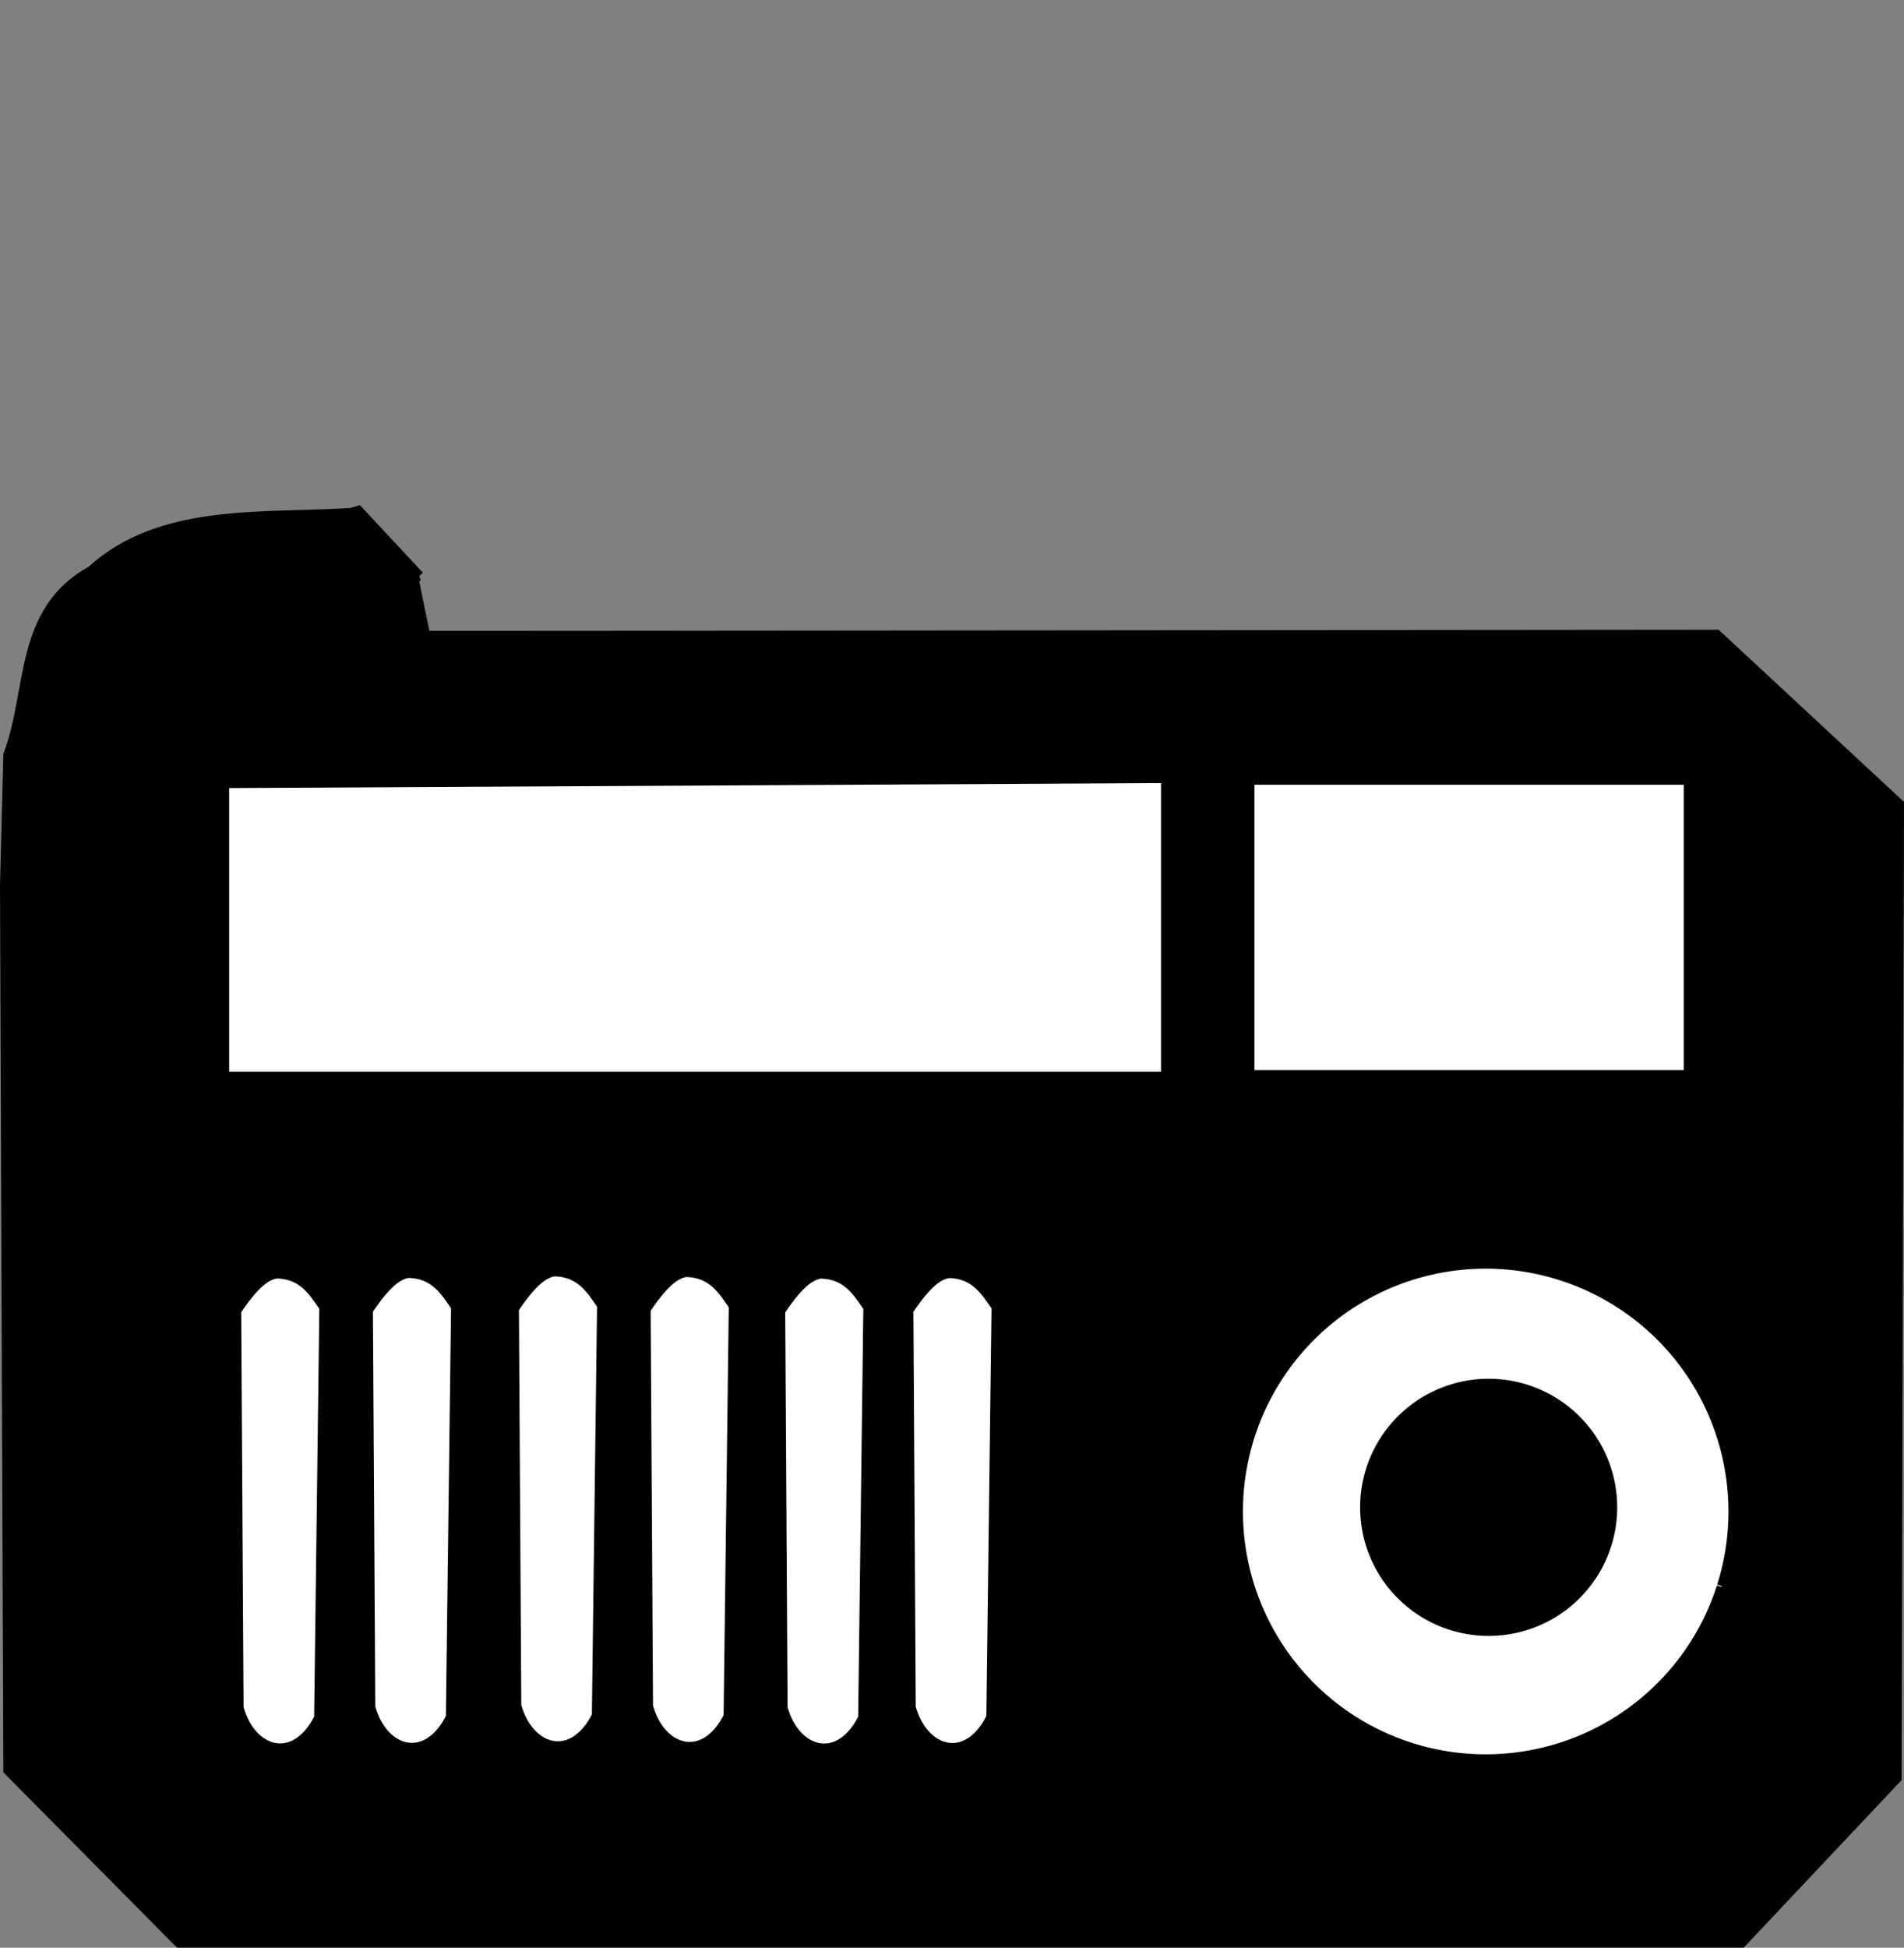 <?xml version="1.0" encoding="UTF-8" standalone="no"?>
<svg
   xmlns:dc="http://purl.org/dc/elements/1.1/"
   xmlns:cc="http://creativecommons.org/ns#"
   xmlns:rdf="http://www.w3.org/1999/02/22-rdf-syntax-ns#"
   xmlns:svg="http://www.w3.org/2000/svg"
   xmlns="http://www.w3.org/2000/svg"
   xmlns:sodipodi="http://sodipodi.sourceforge.net/DTD/sodipodi-0.dtd"
   xmlns:inkscape="http://www.inkscape.org/namespaces/inkscape"
   viewBox="0 0 196.747 201.201"
   height="56.783mm"
   width="55.526mm"
   version="1.1"
   id="svg3390"
   inkscape:version="0.92.0 r15299"
   sodipodi:docname="radio.svg">
  <rect x="0" y="0" width="196.747" height="201.201" fill="#808080" stroke="none"/>
  <sodipodi:namedview
     pagecolor="#ffffff"
     bordercolor="#666666"
     borderopacity="1"
     objecttolerance="10"
     gridtolerance="10"
     guidetolerance="10"
     inkscape:pageopacity="0"
     inkscape:pageshadow="2"
     inkscape:window-width="1920"
     inkscape:window-height="1017"
     id="namedview19"
     showgrid="false"
     units="mm"
     inkscape:zoom="3.4558282"
     inkscape:cx="95.966557"
     inkscape:cy="102.46113"
     inkscape:window-x="-8"
     inkscape:window-y="-8"
     inkscape:window-maximized="1"
     inkscape:current-layer="svg3390"
     fit-margin-top="0"
     fit-margin-left="0"
     fit-margin-right="0"
     fit-margin-bottom="0" />
  <defs
     id="defs3394" />
  <path
     id="path4433"
     d=""
     style="fill:#000000;fill-opacity:1;stroke:#000000;stroke-width:0.173;stroke-miterlimit:4;stroke-dasharray:none;stroke-opacity:1"
     inkscape:connector-curvature="0" />
  <g
     id="radio"
     transform="translate(-173.512,-477.418)">
    <path
       id="path5525"
       d="m 216.842,536.916 -6.293,-6.744 -0.787,0.221 c -9.133,0.583 -19.65,-0.561 -26.816,5.992 -7.539,4.157 -6.082,12.381 -8.588,19.004 l -0.346,13.502 0.346,91.408 17.654,17.82 161.465,0 16.037,-17.016 0.244,-100.627 -18.852,-17.506 -133.434,0.123 -1.223,-5.998 0.592,-0.18 z"
       style="fill:#000000;fill-rule:evenodd;stroke:#000000;stroke-width:1px;stroke-linecap:butt;stroke-linejoin:miter;stroke-opacity:1"
       inkscape:connector-curvature="0" />
    <path
       style="fill:#ffffff;fill-rule:evenodd;stroke:#000000;stroke-width:1px;stroke-linecap:butt;stroke-linejoin:miter;stroke-opacity:1"
       d="m 196.691,558.331 0,30.296 97.295,0 0,-30.816 z"
       id="path3402"
       inkscape:connector-curvature="0" />
    <path
       style="fill:#ffffff;fill-rule:evenodd;stroke:#000000;stroke-width:1px;stroke-linecap:butt;stroke-linejoin:miter;stroke-opacity:1"
       d="m 302.641,557.985 0,30.469 45.358,0 0,-30.469 z"
       id="path3404"
       inkscape:connector-curvature="0" />
    <path
       style="fill:#ffffff;fill-rule:evenodd;stroke:#000000;stroke-width:1px;stroke-linecap:butt;stroke-linejoin:miter;stroke-opacity:1"
       d="m 198.181,653.844 -0.245,-41.021 c 1.865,-2.799 3.11,-3.705 4.191,-3.838 2.721,0.08 3.755,1.868 4.883,3.483 l -0.537,42.397 c -2.484,4.983 -7.012,3.616 -8.292,-1.021 z"
       id="path3406"
       inkscape:connector-curvature="0" />
    <path
       style="fill:#ffffff;fill-rule:evenodd;stroke:#000000;stroke-width:1px;stroke-linecap:butt;stroke-linejoin:miter;stroke-opacity:1"
       d="m 211.793,653.788 -0.245,-41.021 c 1.865,-2.799 3.11,-3.705 4.191,-3.838 2.721,0.08 3.755,1.868 4.883,3.483 l -0.537,42.397 c -2.484,4.983 -7.012,3.616 -8.292,-1.021 z"
       id="path3406-7"
       inkscape:connector-curvature="0" />
    <path
       style="fill:#ffffff;fill-rule:evenodd;stroke:#000000;stroke-width:1px;stroke-linecap:butt;stroke-linejoin:miter;stroke-opacity:1"
       d="m 226.879,653.625 -0.245,-41.021 c 1.865,-2.799 3.11,-3.705 4.191,-3.838 2.721,0.08 3.755,1.868 4.883,3.483 l -0.537,42.397 c -2.484,4.983 -7.012,3.616 -8.292,-1.021 z"
       id="path3406-9"
       inkscape:connector-curvature="0" />
    <path
       style="fill:#ffffff;fill-rule:evenodd;stroke:#000000;stroke-width:1px;stroke-linecap:butt;stroke-linejoin:miter;stroke-opacity:1"
       d="m 240.491,653.692 -0.245,-41.021 c 1.865,-2.799 3.11,-3.705 4.191,-3.838 2.721,0.08 3.755,1.868 4.883,3.483 l -0.537,42.397 c -2.484,4.983 -7.012,3.616 -8.292,-1.021 z"
       id="path3406-7-1"
       inkscape:connector-curvature="0" />
    <path
       style="fill:#ffffff;fill-rule:evenodd;stroke:#000000;stroke-width:1px;stroke-linecap:butt;stroke-linejoin:miter;stroke-opacity:1"
       d="m 254.396,653.857 -0.245,-41.021 c 1.865,-2.799 3.11,-3.705 4.191,-3.838 2.721,0.08 3.755,1.868 4.883,3.483 l -0.537,42.397 c -2.484,4.983 -7.012,3.616 -8.292,-1.021 z"
       id="path3406-3"
       inkscape:connector-curvature="0" />
    <path
       style="fill:#ffffff;fill-rule:evenodd;stroke:#000000;stroke-width:1px;stroke-linecap:butt;stroke-linejoin:miter;stroke-opacity:1"
       d="m 267.641,653.801 -0.245,-41.021 c 1.865,-2.799 3.11,-3.705 4.191,-3.838 2.721,0.08 3.755,1.868 4.883,3.483 l -0.537,42.397 c -2.484,4.983 -7.012,3.616 -8.292,-1.021 z"
       id="path3406-7-6"
       inkscape:connector-curvature="0" />
    <path
       style="fill:#ffffff;fill-opacity:1;stroke:#000000;stroke-width:1;stroke-miterlimit:4;stroke-dasharray:none;stroke-opacity:1"
       id="path3581"
       d="m 351.404,641.353 a 25.585,25.585 0 0 1 -32.141,16.582 25.585,25.585 0 0 1 -16.611,-32.125 25.585,25.585 0 0 1 32.11,-16.641 25.585,25.585 0 0 1 16.67,32.095"
       inkscape:connector-curvature="0" />
    <path
       style="fill:#000000"
       id="path3564"
       d="m 339.992,637.177 a 13.282,13.282 0 0 1 -16.685,8.608 13.282,13.282 0 0 1 -8.624,-16.678 13.282,13.282 0 0 1 16.67,-8.639 13.282,13.282 0 0 1 8.654,16.662"
       inkscape:connector-curvature="0" />
  </g>
</svg>
